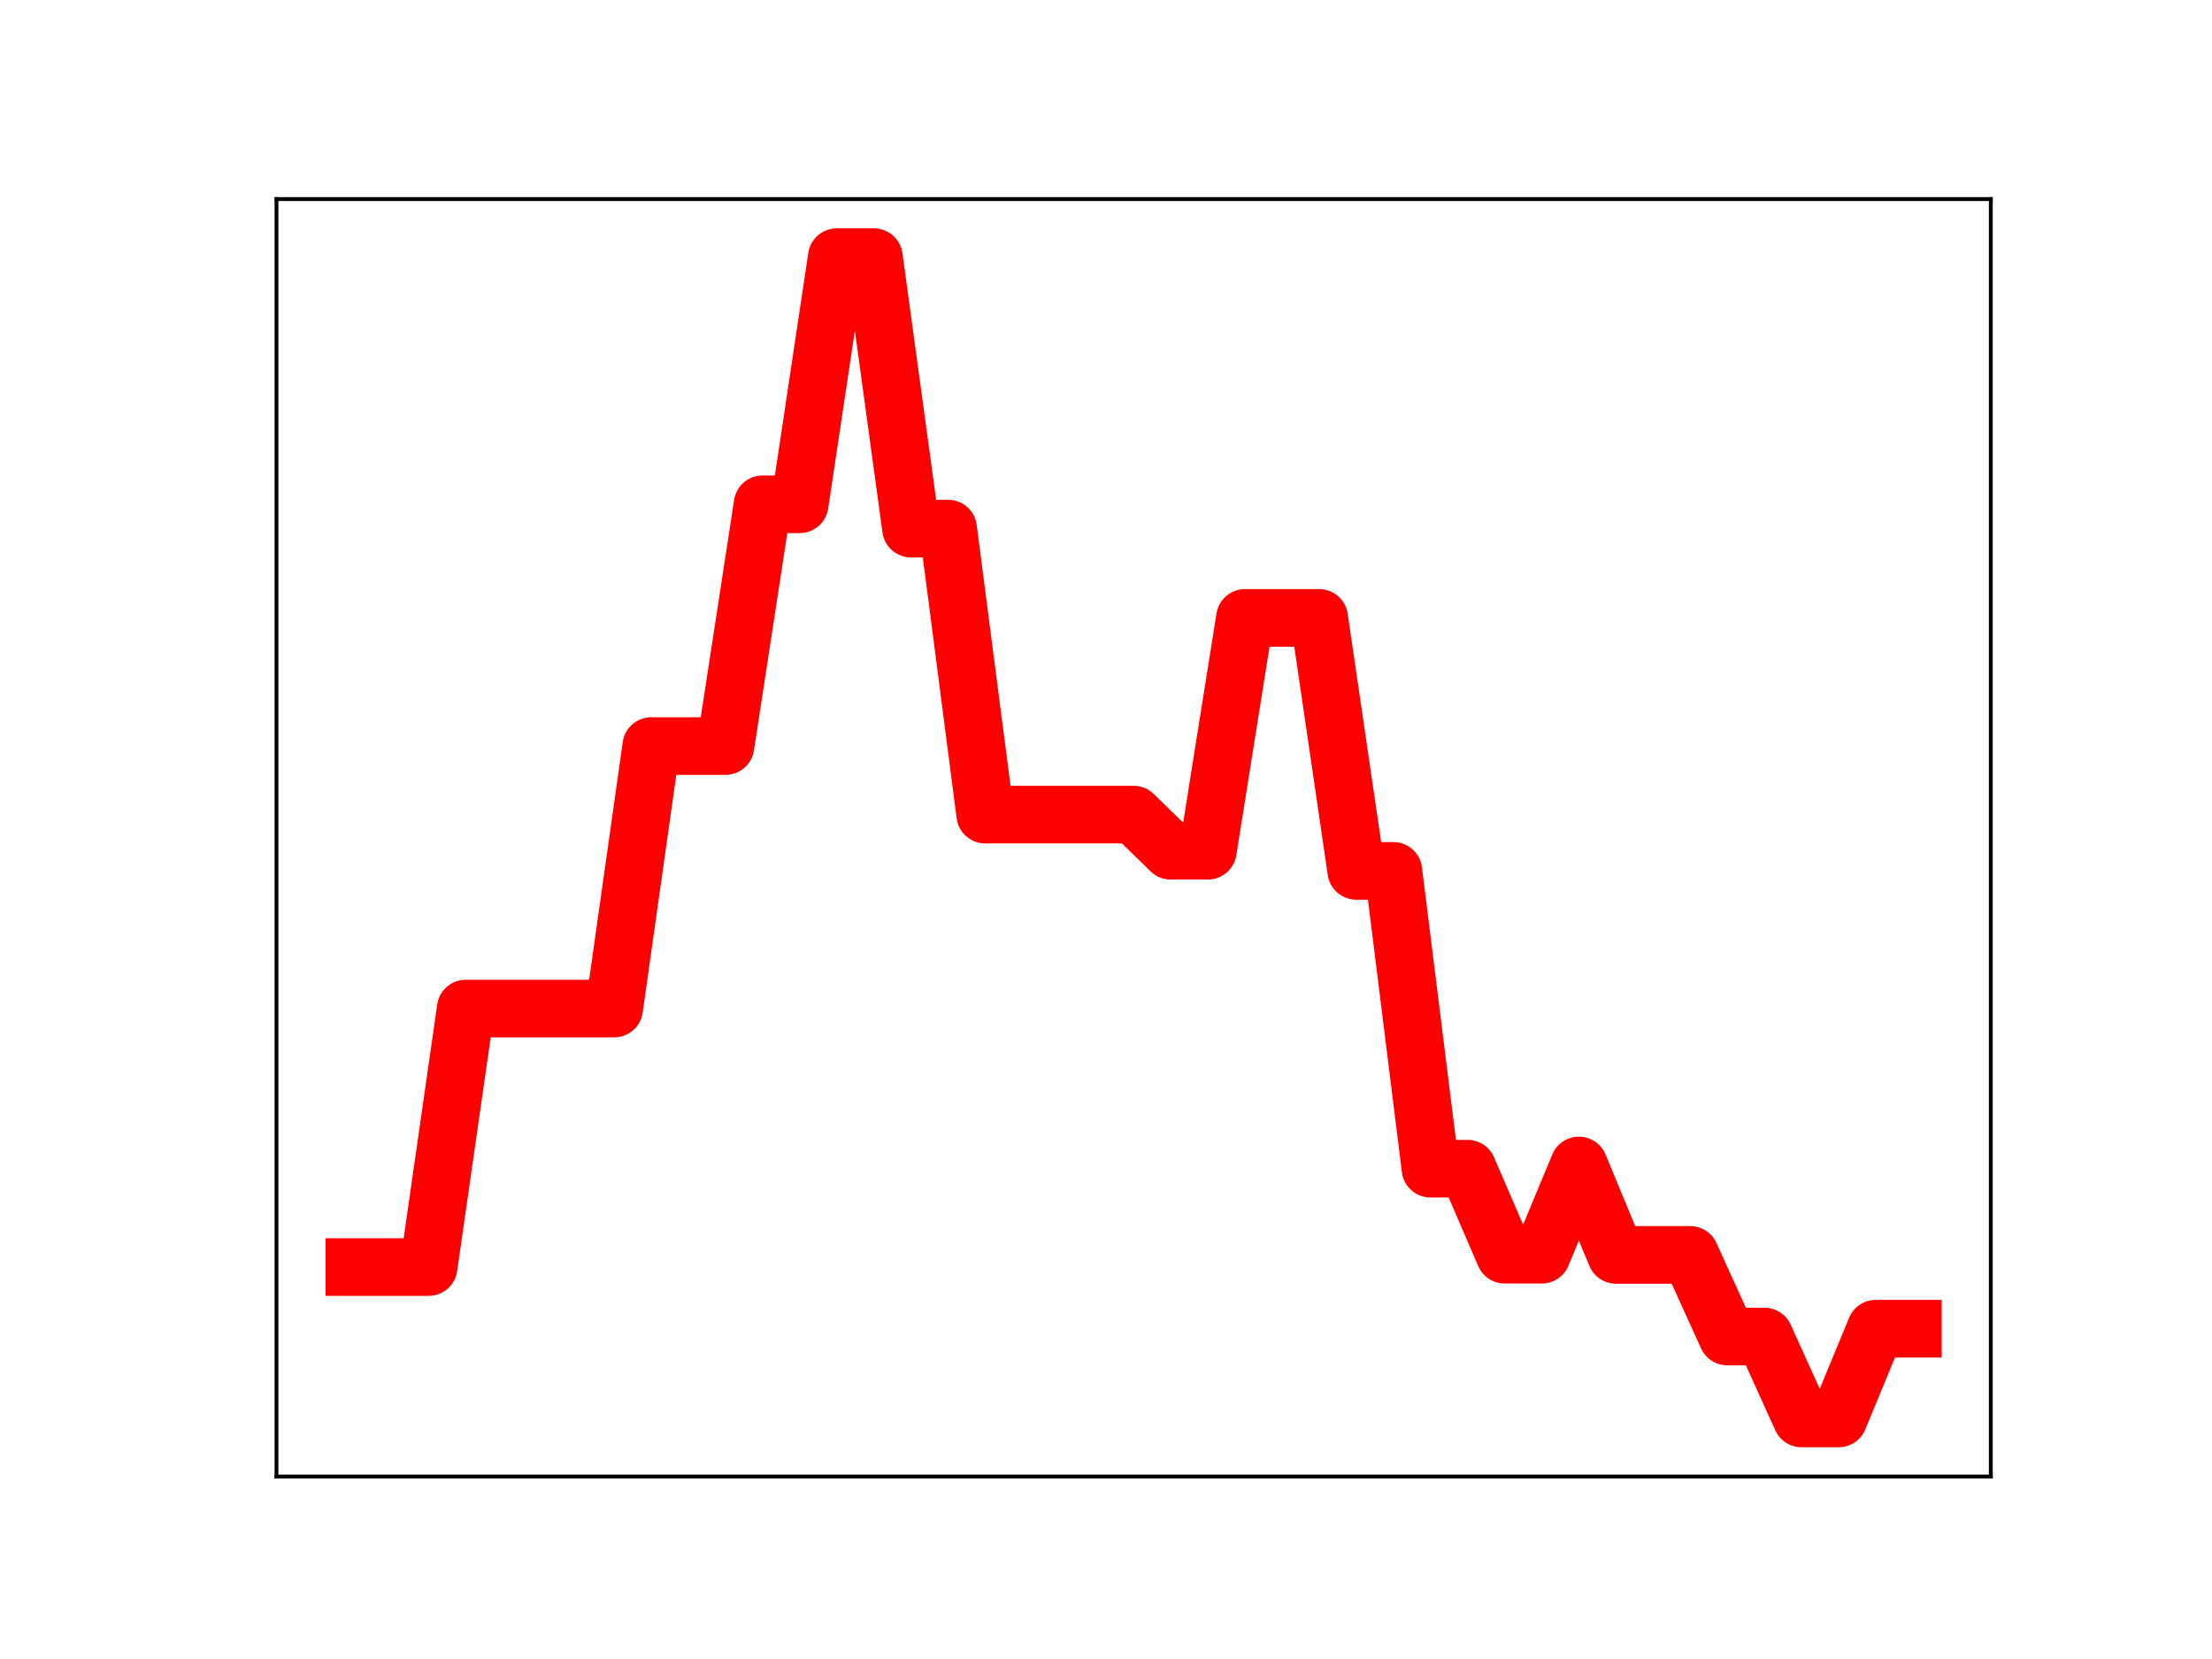<?xml version="1.0" encoding="utf-8" standalone="no"?>
<!DOCTYPE svg PUBLIC "-//W3C//DTD SVG 1.1//EN"
  "http://www.w3.org/Graphics/SVG/1.1/DTD/svg11.dtd">
<!-- Created with matplotlib (https://matplotlib.org/) -->
<svg height="345.6pt" version="1.1" viewBox="0 0 460.8 345.6" width="460.8pt" xmlns="http://www.w3.org/2000/svg" xmlns:xlink="http://www.w3.org/1999/xlink">
 <defs>
  <style type="text/css">
*{stroke-linecap:butt;stroke-linejoin:round;}
  </style>
 </defs>
 <g id="figure_1">
  <g id="patch_1">
   <path d="M 0 345.6 
L 460.8 345.6 
L 460.8 0 
L 0 0 
z
" style="fill:#ffffff;"/>
  </g>
  <g id="axes_1">
   <g id="patch_2">
    <path d="M 57.6 307.584 
L 414.72 307.584 
L 414.72 41.472 
L 57.6 41.472 
z
" style="fill:#ffffff;"/>
   </g>
   <g id="line2d_1">
    <path clip-path="url(#p5ea5178e51)" d="M 73.833 263.953 
L 81.563 263.953 
L 89.292 263.953 
L 97.022 210.103 
L 104.752 210.103 
L 112.482 210.103 
L 120.212 210.103 
L 127.942 210.103 
L 135.672 155.418 
L 143.402 155.418 
L 151.131 155.418 
L 158.861 105.054 
L 166.591 105.054 
L 174.321 53.568 
L 182.051 53.568 
L 189.781 110.116 
L 197.511 110.116 
L 205.241 169.699 
L 212.97 169.699 
L 220.7 169.699 
L 228.43 169.699 
L 236.16 169.699 
L 243.89 177.232 
L 251.62 177.232 
L 259.35 128.721 
L 267.079 128.721 
L 274.809 128.721 
L 282.539 181.424 
L 290.269 181.424 
L 297.999 243.461 
L 305.729 243.461 
L 313.459 261.378 
L 321.189 261.378 
L 328.918 242.789 
L 336.648 261.423 
L 344.378 261.423 
L 352.108 261.423 
L 359.838 278.425 
L 367.568 278.425 
L 375.298 295.488 
L 383.028 295.488 
L 390.757 276.795 
L 398.487 276.795 
" style="fill:none;stroke:#ff0000;stroke-linecap:square;stroke-width:12;"/>
    <defs>
     <path d="M 0 3 
C 0.796 3 1.559 2.684 2.121 2.121 
C 2.684 1.559 3 0.796 3 0 
C 3 -0.796 2.684 -1.559 2.121 -2.121 
C 1.559 -2.684 0.796 -3 0 -3 
C -0.796 -3 -1.559 -2.684 -2.121 -2.121 
C -2.684 -1.559 -3 -0.796 -3 0 
C -3 0.796 -2.684 1.559 -2.121 2.121 
C -1.559 2.684 -0.796 3 0 3 
z
" id="m4ff6164dd3" style="stroke:#ff0000;"/>
    </defs>
    <g clip-path="url(#p5ea5178e51)">
     <use style="fill:#ff0000;stroke:#ff0000;" x="73.833" xlink:href="#m4ff6164dd3" y="263.953"/>
     <use style="fill:#ff0000;stroke:#ff0000;" x="81.563" xlink:href="#m4ff6164dd3" y="263.953"/>
     <use style="fill:#ff0000;stroke:#ff0000;" x="89.292" xlink:href="#m4ff6164dd3" y="263.953"/>
     <use style="fill:#ff0000;stroke:#ff0000;" x="97.022" xlink:href="#m4ff6164dd3" y="210.103"/>
     <use style="fill:#ff0000;stroke:#ff0000;" x="104.752" xlink:href="#m4ff6164dd3" y="210.103"/>
     <use style="fill:#ff0000;stroke:#ff0000;" x="112.482" xlink:href="#m4ff6164dd3" y="210.103"/>
     <use style="fill:#ff0000;stroke:#ff0000;" x="120.212" xlink:href="#m4ff6164dd3" y="210.103"/>
     <use style="fill:#ff0000;stroke:#ff0000;" x="127.942" xlink:href="#m4ff6164dd3" y="210.103"/>
     <use style="fill:#ff0000;stroke:#ff0000;" x="135.672" xlink:href="#m4ff6164dd3" y="155.418"/>
     <use style="fill:#ff0000;stroke:#ff0000;" x="143.402" xlink:href="#m4ff6164dd3" y="155.418"/>
     <use style="fill:#ff0000;stroke:#ff0000;" x="151.131" xlink:href="#m4ff6164dd3" y="155.418"/>
     <use style="fill:#ff0000;stroke:#ff0000;" x="158.861" xlink:href="#m4ff6164dd3" y="105.054"/>
     <use style="fill:#ff0000;stroke:#ff0000;" x="166.591" xlink:href="#m4ff6164dd3" y="105.054"/>
     <use style="fill:#ff0000;stroke:#ff0000;" x="174.321" xlink:href="#m4ff6164dd3" y="53.568"/>
     <use style="fill:#ff0000;stroke:#ff0000;" x="182.051" xlink:href="#m4ff6164dd3" y="53.568"/>
     <use style="fill:#ff0000;stroke:#ff0000;" x="189.781" xlink:href="#m4ff6164dd3" y="110.116"/>
     <use style="fill:#ff0000;stroke:#ff0000;" x="197.511" xlink:href="#m4ff6164dd3" y="110.116"/>
     <use style="fill:#ff0000;stroke:#ff0000;" x="205.241" xlink:href="#m4ff6164dd3" y="169.699"/>
     <use style="fill:#ff0000;stroke:#ff0000;" x="212.97" xlink:href="#m4ff6164dd3" y="169.699"/>
     <use style="fill:#ff0000;stroke:#ff0000;" x="220.7" xlink:href="#m4ff6164dd3" y="169.699"/>
     <use style="fill:#ff0000;stroke:#ff0000;" x="228.43" xlink:href="#m4ff6164dd3" y="169.699"/>
     <use style="fill:#ff0000;stroke:#ff0000;" x="236.16" xlink:href="#m4ff6164dd3" y="169.699"/>
     <use style="fill:#ff0000;stroke:#ff0000;" x="243.89" xlink:href="#m4ff6164dd3" y="177.232"/>
     <use style="fill:#ff0000;stroke:#ff0000;" x="251.62" xlink:href="#m4ff6164dd3" y="177.232"/>
     <use style="fill:#ff0000;stroke:#ff0000;" x="259.35" xlink:href="#m4ff6164dd3" y="128.721"/>
     <use style="fill:#ff0000;stroke:#ff0000;" x="267.079" xlink:href="#m4ff6164dd3" y="128.721"/>
     <use style="fill:#ff0000;stroke:#ff0000;" x="274.809" xlink:href="#m4ff6164dd3" y="128.721"/>
     <use style="fill:#ff0000;stroke:#ff0000;" x="282.539" xlink:href="#m4ff6164dd3" y="181.424"/>
     <use style="fill:#ff0000;stroke:#ff0000;" x="290.269" xlink:href="#m4ff6164dd3" y="181.424"/>
     <use style="fill:#ff0000;stroke:#ff0000;" x="297.999" xlink:href="#m4ff6164dd3" y="243.461"/>
     <use style="fill:#ff0000;stroke:#ff0000;" x="305.729" xlink:href="#m4ff6164dd3" y="243.461"/>
     <use style="fill:#ff0000;stroke:#ff0000;" x="313.459" xlink:href="#m4ff6164dd3" y="261.378"/>
     <use style="fill:#ff0000;stroke:#ff0000;" x="321.189" xlink:href="#m4ff6164dd3" y="261.378"/>
     <use style="fill:#ff0000;stroke:#ff0000;" x="328.918" xlink:href="#m4ff6164dd3" y="242.789"/>
     <use style="fill:#ff0000;stroke:#ff0000;" x="336.648" xlink:href="#m4ff6164dd3" y="261.423"/>
     <use style="fill:#ff0000;stroke:#ff0000;" x="344.378" xlink:href="#m4ff6164dd3" y="261.423"/>
     <use style="fill:#ff0000;stroke:#ff0000;" x="352.108" xlink:href="#m4ff6164dd3" y="261.423"/>
     <use style="fill:#ff0000;stroke:#ff0000;" x="359.838" xlink:href="#m4ff6164dd3" y="278.425"/>
     <use style="fill:#ff0000;stroke:#ff0000;" x="367.568" xlink:href="#m4ff6164dd3" y="278.425"/>
     <use style="fill:#ff0000;stroke:#ff0000;" x="375.298" xlink:href="#m4ff6164dd3" y="295.488"/>
     <use style="fill:#ff0000;stroke:#ff0000;" x="383.028" xlink:href="#m4ff6164dd3" y="295.488"/>
     <use style="fill:#ff0000;stroke:#ff0000;" x="390.757" xlink:href="#m4ff6164dd3" y="276.795"/>
     <use style="fill:#ff0000;stroke:#ff0000;" x="398.487" xlink:href="#m4ff6164dd3" y="276.795"/>
    </g>
   </g>
   <g id="patch_3">
    <path d="M 57.6 307.584 
L 57.6 41.472 
" style="fill:none;stroke:#000000;stroke-linecap:square;stroke-linejoin:miter;stroke-width:0.8;"/>
   </g>
   <g id="patch_4">
    <path d="M 414.72 307.584 
L 414.72 41.472 
" style="fill:none;stroke:#000000;stroke-linecap:square;stroke-linejoin:miter;stroke-width:0.8;"/>
   </g>
   <g id="patch_5">
    <path d="M 57.6 307.584 
L 414.72 307.584 
" style="fill:none;stroke:#000000;stroke-linecap:square;stroke-linejoin:miter;stroke-width:0.8;"/>
   </g>
   <g id="patch_6">
    <path d="M 57.6 41.472 
L 414.72 41.472 
" style="fill:none;stroke:#000000;stroke-linecap:square;stroke-linejoin:miter;stroke-width:0.8;"/>
   </g>
  </g>
 </g>
 <defs>
  <clipPath id="p5ea5178e51">
   <rect height="266.112" width="357.12" x="57.6" y="41.472"/>
  </clipPath>
 </defs>
</svg>

